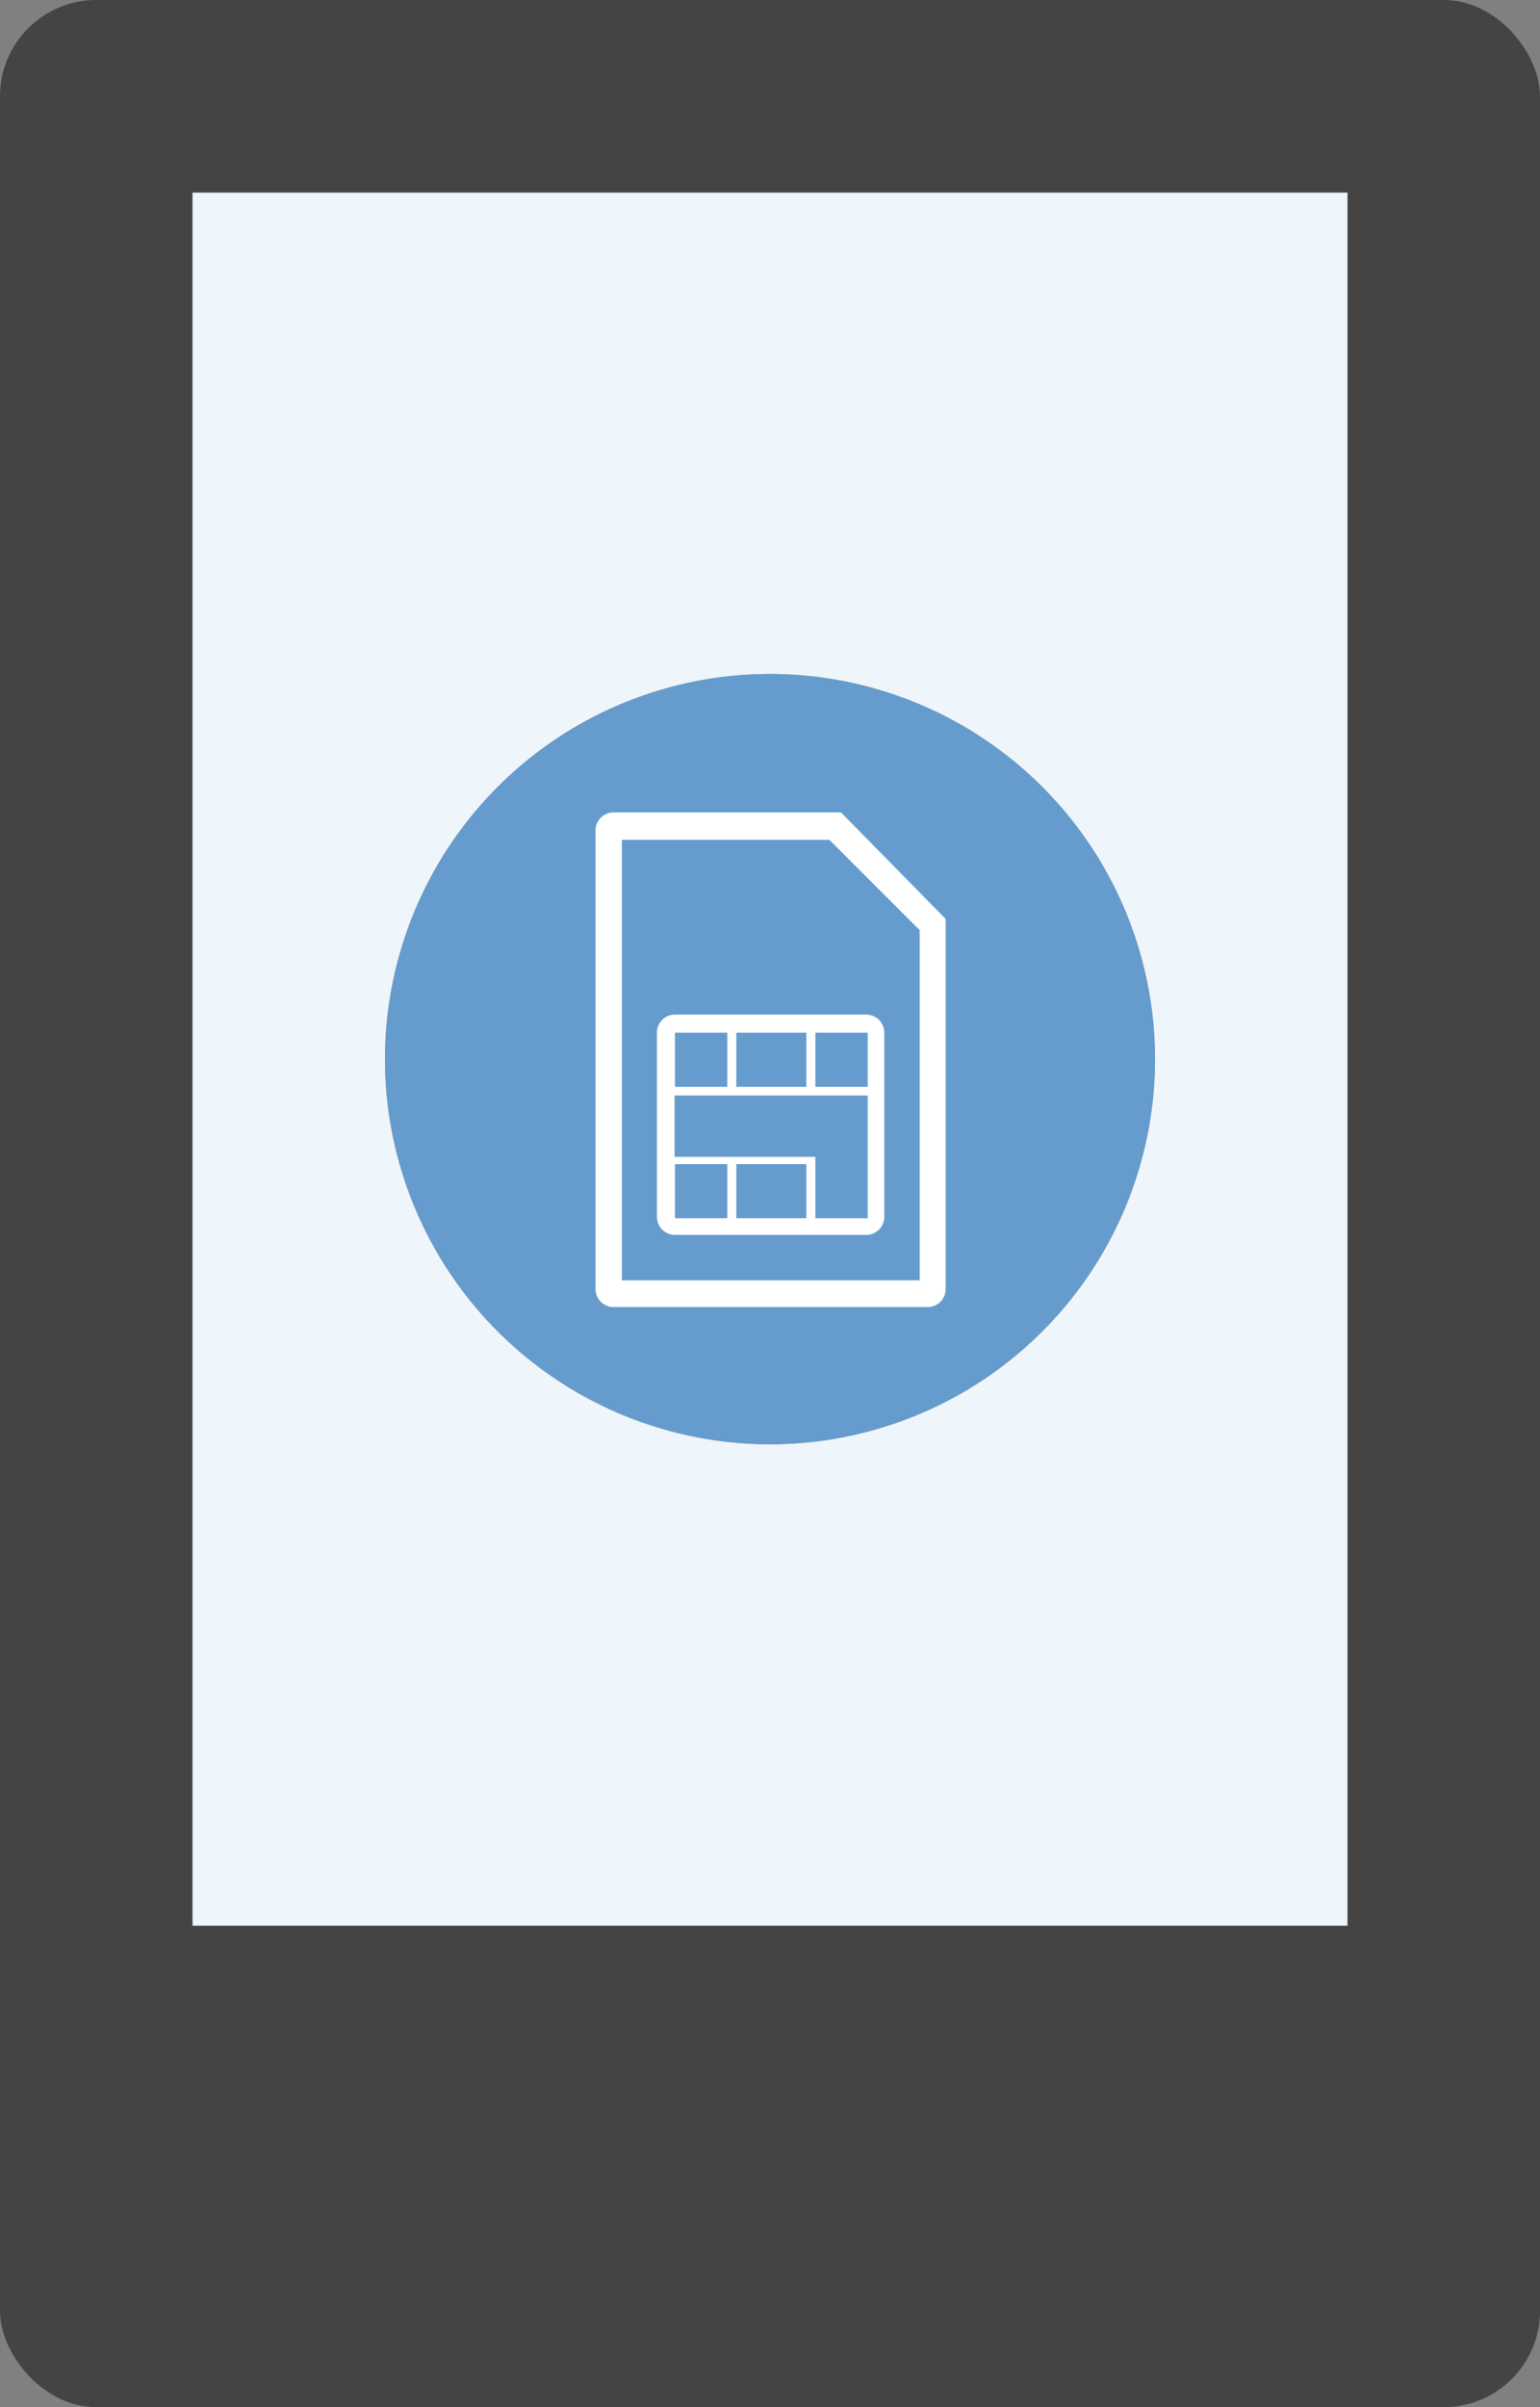 <?xml version="1.0" encoding="UTF-8" standalone="no"?>
<svg xmlns="http://www.w3.org/2000/svg" xmlns:xlink="http://www.w3.org/1999/xlink" width="320" height="500" viewBox="0 0 320 500">
  <rect x="0" y="0" width="320" height="500" fill="#808080" stroke="none"/>
  <defs>
    <path id="sim" d="M 53 65 a 5 5 0 0 0 -5 5 v 51 a 5 5 0 0 0 5 5 h 53 a 5 5 0 0 0 5 -5 v -51 a 5 5 0 0 0 -5 -5 h -53 Z
             m 36.4 5 v 15 h -19.4 v -15 h 19.4 Z
             m -36.4 0 h 14.5 v 15 h -14.5 v -15 Z
             m 0 51.4 v -15 h 14.5 v 15 h -14.5 Z
             m 17 0 v -15 h 19.4 v 15 h -19.4 Z
             m 36.4 0 h -14.5 v -17 h -39 v -17 h 53.5 v 34.2 Z
             m 0 -51.4 v 15 h -14.5 v -15 h 14.5 Z
             M 99 9 h -63 a 5 5 0 0 0 -5 5 v 127 a 5 5 0 0 0 5 5 h 87 a 5 5 0 0 0 5 -5 v -102.5 Z
             m 21.8 129.6 h -82.5 v -122 h 57.5 l 25 25 Z" fill="#ffffff"/>
  </defs>
  <rect x="0" y="0" width="320" height="500" rx="20" ry="20" fill="#444445" />
  <circle cx="160" cy="220" r="80" fill="#659ccd" />
  <path d="m40 40 h240 v360 h-240 v-360 m40,180 a80,80,0 0 0 160,0 a80,80,0 0 0 -160,0 Z" fill="#eef5fb" />
  <use xlink:href="#sim" x="134" y="216" transform="scale(0.75, 0.75)" />
</svg>
